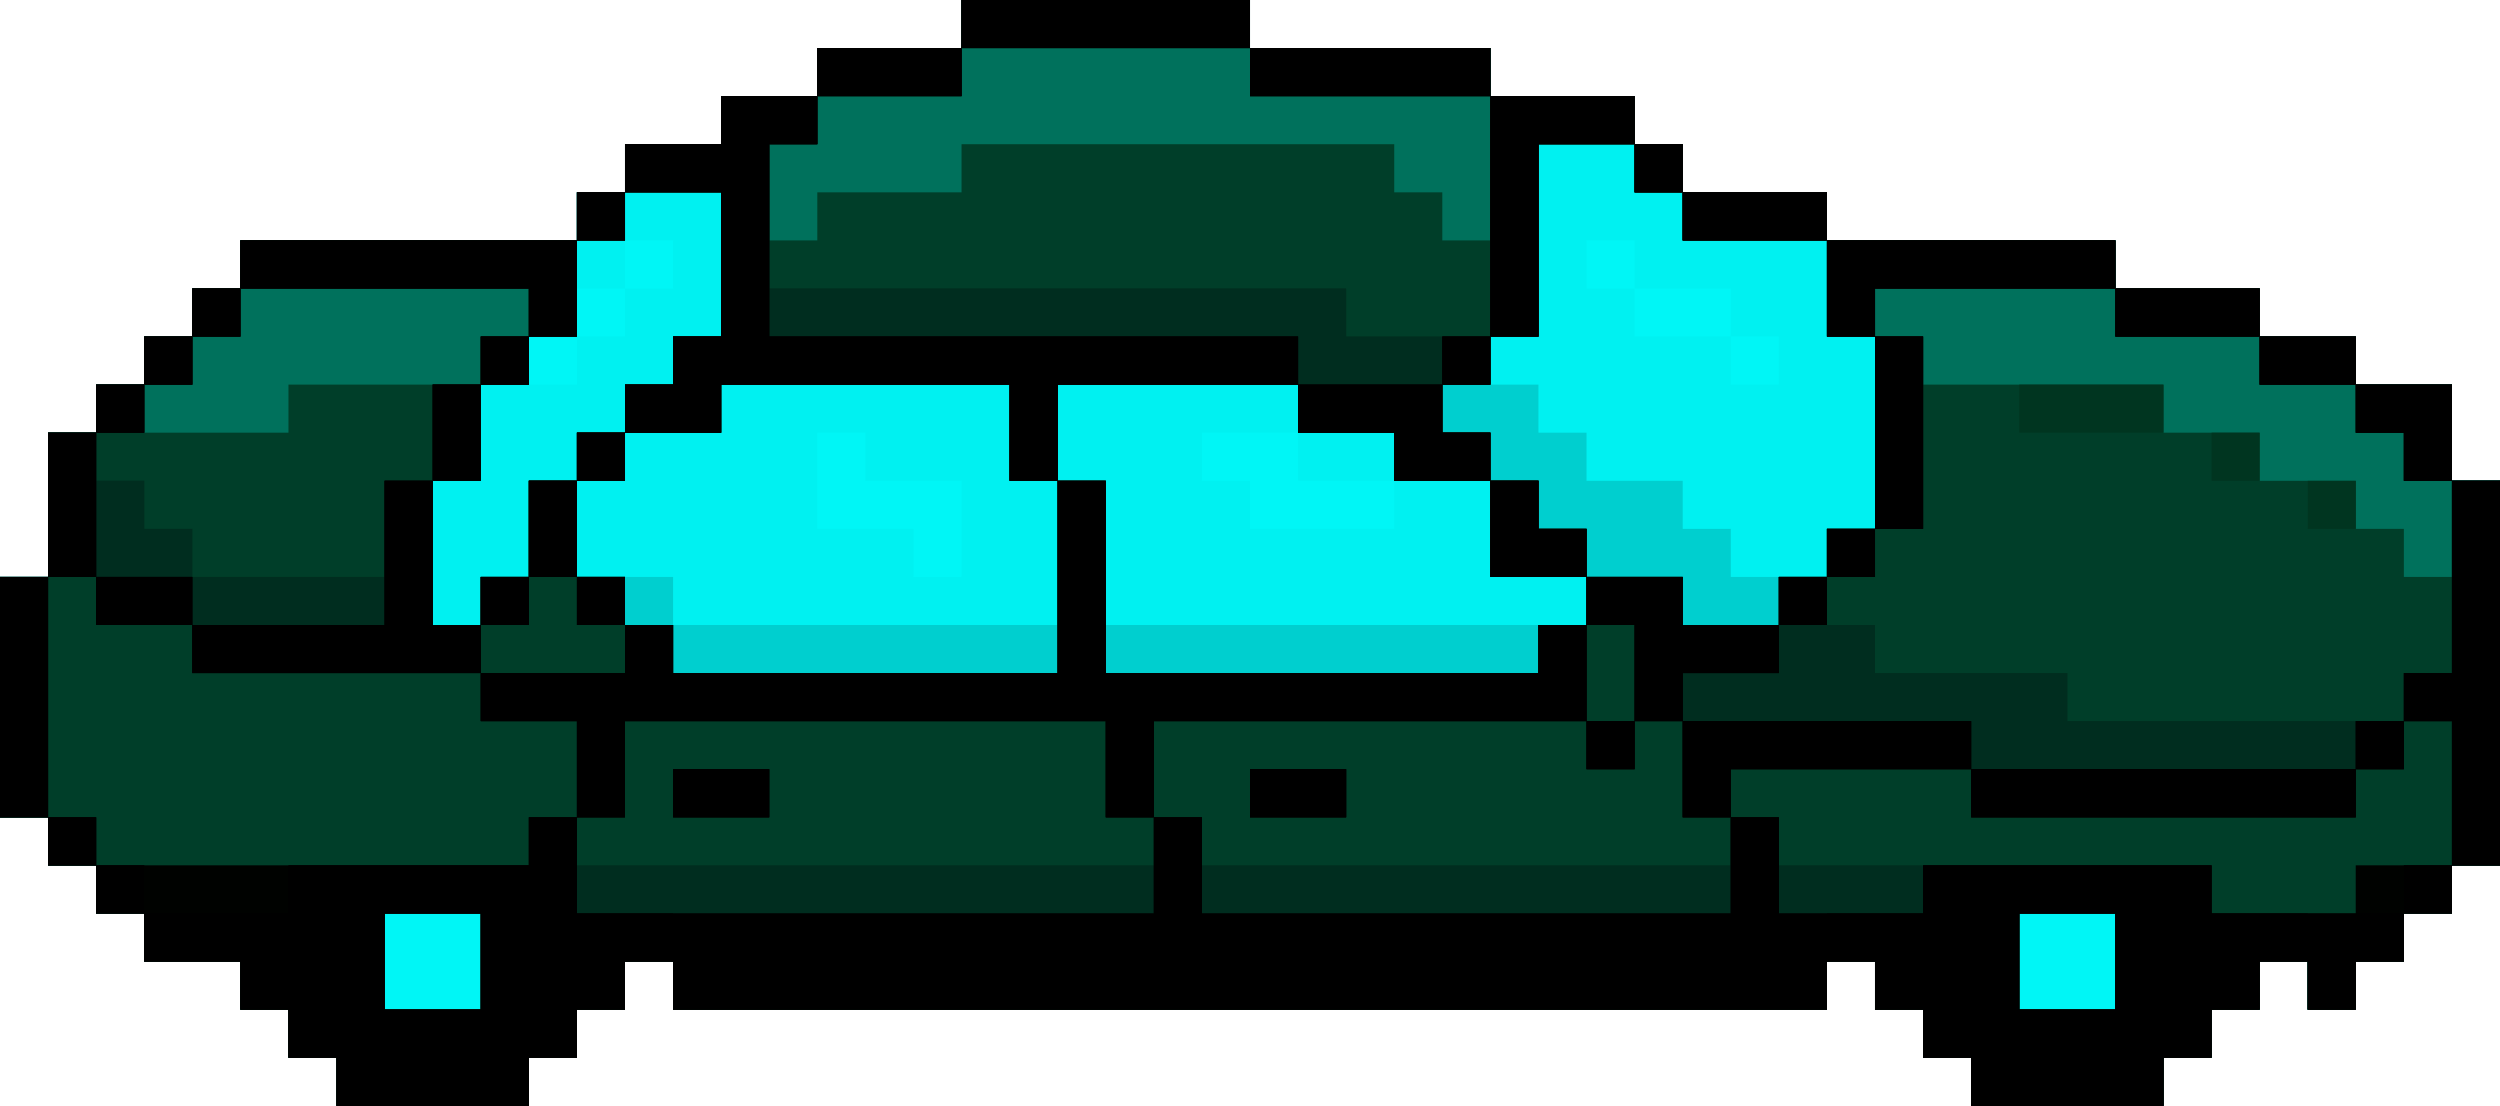 <?xml version="1.0" encoding="UTF-8" standalone="no"?>
<svg
   xmlns:dc="http://purl.org/dc/elements/1.1/"
   xmlns:cc="http://creativecommons.org/ns#"
   xmlns:rdf="http://www.w3.org/1999/02/22-rdf-syntax-ns#"
   xmlns:svg="http://www.w3.org/2000/svg"
   xmlns="http://www.w3.org/2000/svg"
   xmlns:sodipodi="http://sodipodi.sourceforge.net/DTD/sodipodi-0.dtd"
   xmlns:inkscape="http://www.inkscape.org/namespaces/inkscape"
   version="1.1"
   width="208"
   height="92"
   id="svg2"
   sodipodi:docname="carB.svg"
   inkscape:version="1.0.2-2 (e86c870879, 2021-01-15)">
  <sodipodi:namedview
     pagecolor="#ffffff"
     bordercolor="#666666"
     borderopacity="1"
     objecttolerance="10"
     gridtolerance="10"
     guidetolerance="10"
     inkscape:pageopacity="0"
     inkscape:pageshadow="2"
     inkscape:window-width="1540"
     inkscape:window-height="859"
     id="namedview42"
     showgrid="false"
     inkscape:zoom="1.8085616"
     inkscape:cx="197.77261"
     inkscape:cy="111.31969"
     inkscape:window-x="0"
     inkscape:window-y="0"
     inkscape:window-maximized="0"
     inkscape:current-layer="svg2"
     inkscape:document-rotation="0" />
  <defs
     id="defs4" />
  <g
     transform="matrix(-1,0,0,1,514.486,-461.098)"
     id="layer1">
    <g
       transform="translate(162.857,148.571)"
       id="g3251">
      <path
         d="m 171.628,402.527 v -2 h -2 -2 v -2 -2 h -2 -2 v -2 -2 h -2 -2 v 2 2 h -2 -2 v -2 -2 h -2 -2 v -2 -2 h -2 -2 v -2 -2 h -2 -2 v -16 -16 h 2 2 v -4 -4 h 4 4 v -2 -2 h 4 4 v -2 -2 h 6 6 v -2 -2 h 12 12 v -2 -2 h 6 6 v -2 -2 h 2 2 v -2 -2 h 6 6 v -2 -2 h 10 10 v -2 -2 h 12 12 v 2 2 h 6 6 v 2 2 h 4 4 v 2 2 h 4 4 v 2 2 h 2 2 v 2 2 h 14 14 v 2 2 h 2 2 v 2 2 h 2 2 v 2 2 h 2 2 v 2 2 h 2 2 v 6 6 h 2 2 v 10 10 h -2 -2 v 2 2 h -2 -2 v 2 2 h -2 -2 v 2 2 h -4 -4 v 2 2 h -2 -2 v 2 2 h -2 -2 v 2 2 h -8 -8 v -2 -2 h -2 -2 v -2 -2 h -2 -2 v -2 -2 h -2 -2 v 2 2 h -48 -48 v -2 -2 h -2 -2 v 2 2 h -2 -2 v 2 2 h -2 -2 v 2 2 h -8 -8 z"
         id="path3271"
         style="fill:#00f6f6" />
      <path
         d="m 171.628,402.527 v -2 h -2 -2 v -2 -2 h -2 -2 v -2 -2 h -2 -2 v 2 2 h -2 -2 v -2 -2 h -2 -2 v -2 -2 h -2 -2 v -2 -2 h -2 -2 v -16 -16 h 2 2 v -4 -4 h 4 4 v -2 -2 h 4 4 v -2 -2 h 6 6 v -2 -2 h 12 12 v -2 -2 h 6 6 v -2 -2 h 2 2 v -2 -2 h 6 6 v -2 -2 h 10 10 v -2 -2 h 12 12 v 2 2 h 6 6 v 2 2 h 4 4 v 2 2 h 4 4 v 2 2 h 2 2 v 2 2 h 14 14 v 2 2 h 2 2 v 2 2 h 2 2 v 2 2 h 2 2 v 2 2 h 2 2 v 6 6 h 2 2 v 10 10 h -2 -2 v 2 2 h -2 -2 v 2 2 h -2 -2 v 2 2 h -4 -4 v 2 2 h -2 -2 v 2 2 h -2 -2 v 2 2 h -8 -8 v -2 -2 h -2 -2 v -2 -2 h -2 -2 v -2 -2 h -2 -2 v 2 2 h -48 -48 v -2 -2 h -2 -2 v 2 2 h -2 -2 v 2 2 h -2 -2 v 2 2 h -8 -8 z m 12,-10 v -4 h -4 -4 v 4 4 h 4 4 z m 136,0 v -4 h -4 -4 v 4 4 h 4 4 z m -44,-34 v -2 h 4 4 v -4 -4 h -2 -2 v 2 2 h -4 -4 v 4 4 h 2 2 z m -28,-4 v -2 h 2 2 v -2 -2 h -4 -4 v 2 2 h -4 -4 v 2 2 h 6 6 z m -40,-12 v -2 h 4 4 v -2 -2 h 2 2 v -2 -2 h -2 -2 v 2 2 h -4 -4 v 2 2 h -2 -2 v 2 2 h 2 2 z m 100,0 v -2 h -2 -2 v -2 -2 h -2 -2 v -2 -2 h -2 -2 v 2 2 h 2 2 v 2 2 h 2 2 v 2 2 h 2 2 z"
         id="path3269"
         style="fill:#00f1f1" />
      <path
         d="m 171.628,402.527 v -2 h -2 -2 v -2 -2 h -2 -2 v -2 -2 h -2 -2 v 2 2 h -2 -2 v -2 -2 h -2 -2 v -2 -2 h -2 -2 v -2 -2 h -2 -2 v -16 -16 h 2 2 v -4 -4 h 4 4 v -2 -2 h 4 4 v -2 -2 h 6 6 v -2 -2 h 12 12 v -2 -2 h 6 6 v -2 -2 h 2 2 v -2 -2 h 6 6 v -2 -2 h 10 10 v -2 -2 h 12 12 v 2 2 h 6 6 v 2 2 h 4 4 v 2 2 h 4 4 v 2 2 h 2 2 v 2 2 h 14 14 v 2 2 h 2 2 v 2 2 h 2 2 v 2 2 h 2 2 v 2 2 h 2 2 v 6 6 h 2 2 v 10 10 h -2 -2 v 2 2 h -2 -2 v 2 2 h -2 -2 v 2 2 h -4 -4 v 2 2 h -2 -2 v 2 2 h -2 -2 v 2 2 h -8 -8 v -2 -2 h -2 -2 v -2 -2 h -2 -2 v -2 -2 h -2 -2 v 2 2 h -48 -48 v -2 -2 h -2 -2 v 2 2 h -2 -2 v 2 2 h -2 -2 v 2 2 h -8 -8 z m 12,-10 v -4 h -4 -4 v 4 4 h 4 4 z m 136,0 v -4 h -4 -4 v 4 4 h 4 4 z m -60,-34 v -6 h 2 2 v 6 6 h 16 16 v -2 -2 h 4 4 v -4 -4 h 2 2 v 4 4 h 2 2 v 2 2 h 2 2 v -6 -6 h -2 -2 v -4 -4 h -2 -2 v -2 -2 h -2 -2 v -4 -4 h -2 -2 v -2 -2 h -4 -4 v 6 6 h 2 2 v 2 2 h 2 2 v 2 2 h -4 -4 v -2 -2 h -12 -12 v 4 4 h -2 -2 v -4 -4 h -10 -10 v 2 2 h -4 -4 v 2 2 h -4 -4 v 4 4 h -4 -4 v 2 2 h 20 20 z m 40,-8 v -2 h 2 2 v 2 2 h -2 -2 z m -92,8 v -2 h 2 2 v -2 -2 h 4 4 v -2 -2 h 2 2 v -2 -2 h 2 2 v -2 -2 h -2 -2 v -8 -8 h -4 -4 v 2 2 h -2 -2 v 2 2 h -6 -6 v 4 4 h -2 -2 v 8 8 h 2 2 v 2 2 h 4 4 z"
         id="path3267"
         style="fill:#00cfcf" />
      <path
         d="m 171.628,402.527 v -2 h -2 -2 v -2 -2 h -2 -2 v -2 -2 h -2 -2 v 2 2 h -2 -2 v -2 -2 h -2 -2 v -2 -2 h -2 -2 v -2 -2 h -2 -2 v -16 -16 h 2 2 v -4 -4 h 4 4 v -2 -2 h 4 4 v -2 -2 h 6 6 v -2 -2 h 12 12 v -2 -2 h 6 6 v -2 -2 h 2 2 v -2 -2 h 6 6 v -2 -2 h 10 10 v -2 -2 h 12 12 v 2 2 h 6 6 v 2 2 h 4 4 v 2 2 h 4 4 v 2 2 h 2 2 v 2 2 h 14 14 v 2 2 h 2 2 v 2 2 h 2 2 v 2 2 h 2 2 v 2 2 h 2 2 v 6 6 h 2 2 v 10 10 h -2 -2 v 2 2 h -2 -2 v 2 2 h -2 -2 v 2 2 h -4 -4 v 2 2 h -2 -2 v 2 2 h -2 -2 v 2 2 h -8 -8 v -2 -2 h -2 -2 v -2 -2 h -2 -2 v -2 -2 h -2 -2 v 2 2 h -48 -48 v -2 -2 h -2 -2 v 2 2 h -2 -2 v 2 2 h -2 -2 v 2 2 h -8 -8 z m 12,-10 v -4 h -4 -4 v 4 4 h 4 4 z m 136,0 v -4 h -4 -4 v 4 4 h 4 4 z m -60,-32 v -8 h 2 2 v 8 8 h 16 16 v -2 -2 h 2 2 v -2 -2 h 2 2 v -4 -4 h 2 2 v 4 4 h 2 2 v 2 2 h 2 2 v -6 -6 h -2 -2 v -4 -4 h -2 -2 v -2 -2 h -2 -2 v -4 -4 h -2 -2 v -2 -2 h -4 -4 v 6 6 h 2 2 v 2 2 h 2 2 v 2 2 h -4 -4 v -2 -2 h -12 -12 v 4 4 h -2 -2 v -4 -4 h -10 -10 v 2 2 h -4 -4 v 2 2 h -4 -4 v -2 -2 h 2 2 v -2 -2 h -2 -2 v -2 -2 h -2 -2 v -8 -8 h -4 -4 v 2 2 h -2 -2 v 2 2 h -6 -6 v 4 4 h -2 -2 v 8 8 h 2 2 v 2 2 h 2 2 v 2 2 h 4 4 v -2 -2 h 4 4 v 2 2 h 2 2 v 2 2 h 18 18 z m -40,-2 v -2 h 2 2 v -2 -2 h 2 2 v 4 4 h -4 -4 z m 80,-8 v -2 h 2 2 v 2 2 h -2 -2 z"
         id="path3265"
         style="fill:#00715c" />
      <path
         d="m 171.628,402.527 v -2 h -2 -2 v -2 -2 h -2 -2 v -2 -2 h -2 -2 v 2 2 h -2 -2 v -2 -2 h -2 -2 v -2 -2 h -2 -2 v -2 -2 h -2 -2 v -16 -16 h 2 2 v -4 -4 h 4 4 v -2 -2 h 4 4 v -2 -2 h 6 6 v -2 -2 h 12 12 v -2 -2 h 6 6 v -2 -2 h 2 2 v -2 -2 h 6 6 v -2 -2 h 10 10 v -2 -2 h 12 12 v 2 2 h 6 6 v 2 2 h 4 4 v 2 2 h 4 4 v 2 2 h 2 2 v 2 2 h 14 14 v 2 2 h 2 2 v 2 2 h 2 2 v 2 2 h 2 2 v 2 2 h 2 2 v 6 6 h 2 2 v 10 10 h -2 -2 v 2 2 h -2 -2 v 2 2 h -2 -2 v 2 2 h -4 -4 v 2 2 h -2 -2 v 2 2 h -2 -2 v 2 2 h -8 -8 v -2 -2 h -2 -2 v -2 -2 h -2 -2 v -2 -2 h -2 -2 v 2 2 h -48 -48 v -2 -2 h -2 -2 v 2 2 h -2 -2 v 2 2 h -2 -2 v 2 2 h -8 -8 z m 12,-10 v -4 h -4 -4 v 4 4 h 4 4 z m 136,0 v -4 h -4 -4 v 4 4 h 4 4 z m -60,-32 v -8 h 2 2 v 8 8 h 16 16 v -2 -2 h 2 2 v -2 -2 h 2 2 v -4 -4 h 2 2 v 4 4 h 2 2 v 2 2 h 2 2 v -6 -6 h -2 -2 v -4 -4 h 8 8 v 2 2 h 6 6 v -2 -2 h -2 -2 v -2 -2 h -2 -2 v -2 -2 h -12 -12 v 2 2 h -2 -2 v -4 -4 h -2 -2 v -2 -2 h -4 -4 v 6 6 h 2 2 v 2 2 h 2 2 v 2 2 h -4 -4 v -2 -2 h -12 -12 v 4 4 h -2 -2 v -4 -4 h -10 -10 v 2 2 h -4 -4 v 2 2 h -4 -4 v -2 -2 h 2 2 v -2 -2 h -2 -2 v -2 -2 h -2 -2 v -8 -8 h -4 -4 v 2 2 h -2 -2 v 2 2 h -6 -6 v 4 4 h -2 -2 v -2 -2 h -10 -10 v 2 2 h -6 -6 v 2 2 h -4 -4 v 2 2 h -2 -2 v 2 2 h -2 -2 v 4 4 h 2 2 v -2 -2 h 2 2 v -2 -2 h 4 4 v -2 -2 h 4 4 v -2 -2 h 10 10 v -2 -2 h 2 2 v 8 8 h 2 2 v 2 2 h 2 2 v 2 2 h 4 4 v -2 -2 h 4 4 v 2 2 h 2 2 v 2 2 h 18 18 z m -40,-2 v -2 h 2 2 v -2 -2 h 2 2 v 4 4 h -4 -4 z m 80,-8 v -2 h 2 2 v 2 2 h -2 -2 z m 8,-8 v -2 h 2 2 v 2 2 h -2 -2 z m -76,-12 v -2 h 2 2 v -2 -2 h 18 18 v 2 2 h 6 6 v 2 2 h 2 2 v -4 -4 h -2 -2 v -2 -2 h -6 -6 v -2 -2 h -12 -12 v 2 2 h -10 -10 v 6 6 h 2 2 z"
         id="path3263"
         style="fill:#003e29" />
      <path
         d="m 171.628,402.527 v -2 h -2 -2 v -2 -2 h -2 -2 v -2 -2 h -2 -2 v 2 2 h -2 -2 v -2 -2 h -2 -2 v -2 -2 h -2 -2 v -2 -2 h -2 -2 v -16 -16 h 2 2 v -4 -4 h 4 4 v -2 -2 h 4 4 v -2 -2 h 6 6 v -2 -2 h 12 12 v -2 -2 h 6 6 v -2 -2 h 2 2 v -2 -2 h 6 6 v -2 -2 h 10 10 v -2 -2 h 12 12 v 2 2 h 6 6 v 2 2 h 4 4 v 2 2 h 4 4 v 2 2 h 2 2 v 2 2 h 14 14 v 2 2 h 2 2 v 2 2 h 2 2 v 2 2 h 2 2 v 2 2 h 2 2 v 6 6 h 2 2 v 10 10 h -2 -2 v 2 2 h -2 -2 v 2 2 h -2 -2 v 2 2 h -4 -4 v 2 2 h -2 -2 v 2 2 h -2 -2 v 2 2 h -8 -8 v -2 -2 h -2 -2 v -2 -2 h -2 -2 v -2 -2 h -2 -2 v 2 2 h -48 -48 v -2 -2 h -2 -2 v 2 2 h -2 -2 v 2 2 h -2 -2 v 2 2 h -8 -8 z m 12,-10 v -4 h -4 -4 v 4 4 h 4 4 z m 136,0 v -4 h -4 -4 v 4 4 h 4 4 z m -152,-6 v -2 h 18 18 v -2 -2 h 2 2 v 2 2 h 22 22 v -2 -2 h 2 2 v 2 2 h 24 24 v -2 -2 h 2 2 v 2 2 h 18 18 v -2 -2 h 2 2 v -10 -10 h -2 -2 v 2 2 h -4 -4 v 2 2 h -12 -12 v -2 -2 h 2 2 v -6 -6 h 2 2 v 4 4 h 8 8 v -2 -2 h 2 2 v -2 -2 h 2 2 v -2 -2 h -2 -2 v -2 -2 h -2 -2 v -2 -2 h -2 -2 v -2 -2 h -12 -12 v 2 2 h -2 -2 v -4 -4 h -2 -2 v -2 -2 h -4 -4 v 6 6 h 2 2 v 2 2 h 2 2 v 2 2 h -4 -4 v -2 -2 h -12 -12 v 4 4 h -2 -2 v -4 -4 h -10 -10 v 2 2 h -4 -4 v 2 2 h -4 -4 v -2 -2 h 2 2 v -2 -2 h -2 -2 v -2 -2 h 6 6 v -2 -2 h 24 24 v -6 -6 h -2 -2 v -2 -2 h -6 -6 v -2 -2 h -12 -12 v 2 2 h -10 -10 v 10 10 h -2 -2 v -8 -8 h -4 -4 v 2 2 h -2 -2 v 2 2 h -6 -6 v 4 4 h -2 -2 v -2 -2 h -10 -10 v 2 2 h -6 -6 v 2 2 h -4 -4 v 2 2 h -2 -2 v 2 2 h -2 -2 v 8 8 h 2 2 v 2 2 h -2 -2 v 6 6 h 4 4 v 2 2 h 6 6 z m -12,-8 v -2 h -2 -2 v -2 -2 h 14 14 v -2 -2 h 8 8 v -2 -2 h 2 2 v -2 -2 h -2 -2 v -2 -2 h -2 -2 v -8 -8 h 2 2 v 8 8 h 2 2 v 2 2 h 2 2 v 2 2 h 4 4 v -2 -2 h 4 4 v -2 -2 h 2 2 v -2 -2 h 2 2 v 4 4 h -4 -4 v 2 2 h 2 2 v 2 2 h 18 18 v -8 -8 h 2 2 v 8 8 h 16 16 v -2 -2 h 2 2 v -2 -2 h 2 2 v -4 -4 h -2 -2 v -2 -2 h 2 2 v 2 2 h 2 2 v 4 4 h 2 2 v 2 2 h -2 -2 v -2 -2 h -2 -2 v 2 2 h -2 -2 v 2 2 h 6 6 v 2 2 h -4 -4 v 4 4 h -2 -2 v -4 -4 h -20 -20 v 4 4 h -2 -2 v -4 -4 h -18 -18 v 2 2 h -2 -2 v -2 -2 h -2 -2 v 4 4 h -2 -2 v -2 -2 h -10 -10 v 2 2 h -16 -16 z m 64,-10 v -4 h -2 -2 v 4 4 h 2 2 z m 20,10 v -2 h 4 4 v 2 2 h -4 -4 z m 48,0 v -2 h 4 4 v 2 2 h -4 -4 z m -132,-24 v -2 h 2 2 v 2 2 h -2 -2 z m 8,-4 v -2 h 2 2 v 2 2 h -2 -2 z m 148,-2 v -4 h -2 -2 v -2 -2 h 2 2 v 2 2 h 2 2 v 4 4 h -2 -2 z m -140,-2 v -2 h 6 6 v 2 2 h -6 -6 z"
         id="path3261"
         style="fill:#003520" />
      <path
         d="m 171.628,402.527 v -2 h -2 -2 v -2 -2 h -2 -2 v -2 -2 h -2 -2 v 2 2 h -2 -2 v -2 -2 h -2 -2 v -2 -2 h -2 -2 v -2 -2 h -2 -2 v -16 -16 h 2 2 v -4 -4 h 4 4 v -2 -2 h 4 4 v -2 -2 h 6 6 v -2 -2 h 12 12 v -2 -2 h 6 6 v -2 -2 h 2 2 v -2 -2 h 6 6 v -2 -2 h 10 10 v -2 -2 h 12 12 v 2 2 h 6 6 v 2 2 h 4 4 v 2 2 h 4 4 v 2 2 h 2 2 v 2 2 h 14 14 v 2 2 h 2 2 v 2 2 h 2 2 v 2 2 h 2 2 v 2 2 h 2 2 v 6 6 h 2 2 v 10 10 h -2 -2 v 2 2 h -2 -2 v 2 2 h -2 -2 v 2 2 h -4 -4 v 2 2 h -2 -2 v 2 2 h -2 -2 v 2 2 h -8 -8 v -2 -2 h -2 -2 v -2 -2 h -2 -2 v -2 -2 h -2 -2 v 2 2 h -48 -48 v -2 -2 h -2 -2 v 2 2 h -2 -2 v 2 2 h -2 -2 v 2 2 h -8 -8 z m 12,-10 v -4 h -4 -4 v 4 4 h 4 4 z m 136,0 v -4 h -4 -4 v 4 4 h 4 4 z m -152,-6 v -2 h 18 18 v -2 -2 h 2 2 v 2 2 h 22 22 v -2 -2 h 2 2 v 2 2 h 24 24 v -2 -2 h 2 2 v 2 2 h 18 18 v -2 -2 h 2 2 v -10 -10 h -2 -2 v 2 2 h -4 -4 v 2 2 h -12 -12 v -2 -2 h 2 2 v -6 -6 h 2 2 v 4 4 h 8 8 v -2 -2 h 2 2 v -2 -2 h 2 2 v -2 -2 h -2 -2 v -2 -2 h -2 -2 v -2 -2 h -2 -2 v -2 -2 h -12 -12 v 2 2 h -2 -2 v -4 -4 h -2 -2 v -2 -2 h -4 -4 v 6 6 h 2 2 v 2 2 h 2 2 v 2 2 h -4 -4 v -2 -2 h -12 -12 v 4 4 h -2 -2 v -4 -4 h -10 -10 v 2 2 h -4 -4 v 2 2 h -4 -4 v -2 -2 h 2 2 v -2 -2 h -2 -2 v -2 -2 h 6 6 v -2 -2 h 24 24 v -6 -6 h -2 -2 v -2 -2 h -6 -6 v -2 -2 h -12 -12 v 2 2 h -10 -10 v 10 10 h -2 -2 v -8 -8 h -4 -4 v 2 2 h -2 -2 v 2 2 h -6 -6 v 4 4 h -2 -2 v -2 -2 h -10 -10 v 2 2 h -6 -6 v 2 2 h -4 -4 v 2 2 h -2 -2 v 2 2 h -2 -2 v 8 8 h 2 2 v 2 2 h -2 -2 v 6 6 h 4 4 v 2 2 h 6 6 z m -12,-8 v -2 h -2 -2 v -2 -2 h 14 14 v -2 -2 h 8 8 v -2 -2 h 2 2 v -2 -2 h -2 -2 v -2 -2 h -2 -2 v -8 -8 h 2 2 v 8 8 h 2 2 v 2 2 h 2 2 v 2 2 h 4 4 v -2 -2 h 4 4 v -2 -2 h 2 2 v -2 -2 h 2 2 v 4 4 h -4 -4 v 2 2 h 2 2 v 2 2 h 18 18 v -8 -8 h 2 2 v 8 8 h 16 16 v -2 -2 h 2 2 v -2 -2 h 2 2 v -4 -4 h -2 -2 v -2 -2 h 2 2 v 2 2 h 2 2 v 4 4 h 2 2 v 2 2 h -2 -2 v -2 -2 h -2 -2 v 2 2 h -2 -2 v 2 2 h 6 6 v 2 2 h -4 -4 v 4 4 h -2 -2 v -4 -4 h -20 -20 v 4 4 h -2 -2 v -4 -4 h -18 -18 v 2 2 h -2 -2 v -2 -2 h -2 -2 v 4 4 h -2 -2 v -2 -2 h -10 -10 v 2 2 h -16 -16 z m 64,-10 v -4 h -2 -2 v 4 4 h 2 2 z m 20,10 v -2 h 4 4 v 2 2 h -4 -4 z m 48,0 v -2 h 4 4 v 2 2 h -4 -4 z m 24,-30 v -4 h -2 -2 v -2 -2 h 2 2 v 2 2 h 2 2 v 4 4 h -2 -2 z"
         id="path3259"
         style="fill:#002d1f" />
      <path
         d="m 171.628,402.527 v -2 h -2 -2 v -2 -2 h -2 -2 v -2 -2 h -2 -2 v 2 2 h -2 -2 v -2 -2 h -2 -2 v -2 -2 h -2 -2 v -2 -2 h -2 -2 v -16 -16 h 2 2 v -4 -4 h 4 4 v -2 -2 h 4 4 v -2 -2 h 6 6 v -2 -2 h 12 12 v -2 -2 h 6 6 v -2 -2 h 2 2 v -2 -2 h 6 6 v -2 -2 h 10 10 v -2 -2 h 12 12 v 2 2 h 6 6 v 2 2 h 4 4 v 2 2 h 4 4 v 2 2 h 2 2 v 2 2 h 14 14 v 2 2 h 2 2 v 2 2 h 2 2 v 2 2 h 2 2 v 2 2 h 2 2 v 6 6 h 2 2 v 10 10 h -2 -2 v 2 2 h -2 -2 v 2 2 h -2 -2 v 2 2 h -4 -4 v 2 2 h -2 -2 v 2 2 h -2 -2 v 2 2 h -8 -8 v -2 -2 h -2 -2 v -2 -2 h -2 -2 v -2 -2 h -2 -2 v 2 2 h -48 -48 v -2 -2 h -2 -2 v 2 2 h -2 -2 v 2 2 h -2 -2 v 2 2 h -8 -8 z m 12,-10 v -4 h -4 -4 v 4 4 h 4 4 z m 136,0 v -4 h -4 -4 v 4 4 h 4 4 z m -152,-6 v -2 h 12 12 v 2 2 h 6 6 v -4 -4 h 2 2 v 4 4 h 22 22 v -4 -4 h 2 2 v 4 4 h 24 24 v -4 -4 h 2 2 v 2 2 h 18 18 v -2 -2 h 2 2 v -10 -10 h -2 -2 v -6 -6 h -2 -2 v -2 -2 h -2 -2 v -2 -2 h -2 -2 v -2 -2 h -12 -12 v 2 2 h -2 -2 v -4 -4 h -2 -2 v -2 -2 h -4 -4 v 6 6 h 2 2 v 2 2 h 2 2 v 2 2 h -4 -4 v -2 -2 h -12 -12 v 4 4 h -2 -2 v -4 -4 h -10 -10 v -2 -2 h 22 22 v -8 -8 h -2 -2 v -2 -2 h -6 -6 v -2 -2 h -12 -12 v 2 2 h -10 -10 v 10 10 h -2 -2 v -8 -8 h -4 -4 v 2 2 h -2 -2 v 2 2 h -6 -6 v 4 4 h -2 -2 v -2 -2 h -10 -10 v 2 2 h -6 -6 v 2 2 h -4 -4 v 2 2 h -2 -2 v 2 2 h -2 -2 v 8 8 h 2 2 v 2 2 h -2 -2 v 6 6 h 4 4 v 2 2 h 6 6 z m -12,-8 v -2 h -2 -2 v -2 -2 h 2 2 v 2 2 h 16 16 v -2 -2 h 12 12 v -2 -2 h -4 -4 v -2 -2 h -2 -2 v -2 -2 h -2 -2 v -2 -2 h -2 -2 v -8 -8 h 2 2 v 8 8 h 2 2 v 2 2 h 2 2 v 2 2 h 4 4 v -2 -2 h 4 4 v -2 -2 h 2 2 v -2 -2 h 2 2 v -2 -2 h 2 2 v -2 -2 h -2 -2 v -2 -2 h 2 2 v 2 2 h 6 6 v 2 2 h -4 -4 v 2 2 h -4 -4 v 4 4 h -4 -4 v 2 2 h 2 2 v 2 2 h 18 18 v -8 -8 h 2 2 v 8 8 h 16 16 v -2 -2 h 2 2 v -2 -2 h 2 2 v -4 -4 h -2 -2 v -2 -2 h 2 2 v 2 2 h 2 2 v 4 4 h 2 2 v 2 2 h 2 2 v -6 -6 h -2 -2 v -4 -4 h -2 -2 v -2 -2 h 2 2 v 2 2 h 2 2 v 4 4 h 2 2 v 6 6 h 8 8 v -2 -2 h 4 4 v 2 2 h -4 -4 v 2 2 h -12 -12 v 2 2 h -4 -4 v 4 4 h -2 -2 v -4 -4 h -20 -20 v 4 4 h -2 -2 v -4 -4 h -18 -18 v 2 2 h -2 -2 v -2 -2 h -2 -2 v 4 4 h -2 -2 v -2 -2 h -10 -10 v 2 2 h -16 -16 z m 64,-10 v -4 h -2 -2 v 4 4 h 2 2 z m 92,-2 v -2 h -2 -2 v -2 -2 h -2 -2 v 2 2 h -2 -2 v 2 2 h 6 6 z m -72,12 v -2 h 4 4 v 2 2 h -4 -4 z m 48,0 v -2 h 4 4 v 2 2 h -4 -4 z"
         id="path3257"
         style="fill:#000200" />
      <path
         d="m 171.628,402.527 v -2 h -2 -2 v -2 -2 h -2 -2 v -2 -2 h -2 -2 v 2 2 h -2 -2 v -2 -2 h -2 -2 v -2 -2 h -2 -2 v -2 -2 h -2 -2 v -16 -16 h 2 2 v -4 -4 h 4 4 v -2 -2 h 4 4 v -2 -2 h 6 6 v -2 -2 h 12 12 v -2 -2 h 6 6 v -2 -2 h 2 2 v -2 -2 h 6 6 v -2 -2 h 10 10 v -2 -2 h 12 12 v 2 2 h 6 6 v 2 2 h 4 4 v 2 2 h 4 4 v 2 2 h 2 2 v 2 2 h 14 14 v 2 2 h 2 2 v 2 2 h 2 2 v 2 2 h 2 2 v 2 2 h 2 2 v 6 6 h 2 2 v 10 10 h -2 -2 v 2 2 h -2 -2 v 2 2 h -2 -2 v 2 2 h -4 -4 v 2 2 h -2 -2 v 2 2 h -2 -2 v 2 2 h -8 -8 v -2 -2 h -2 -2 v -2 -2 h -2 -2 v -2 -2 h -2 -2 v 2 2 h -48 -48 v -2 -2 h -2 -2 v 2 2 h -2 -2 v 2 2 h -2 -2 v 2 2 h -8 -8 z m 12,-10 v -4 h -4 -4 v 4 4 h 4 4 z m 136,0 v -4 h -4 -4 v 4 4 h 4 4 z m -152,-6 v -2 h 12 12 v 2 2 h 6 6 v -4 -4 h 2 2 v 4 4 h 22 22 v -4 -4 h 2 2 v 4 4 h 24 24 v -4 -4 h 2 2 v 2 2 h 10 10 v 2 2 h 6 6 v -2 -2 h 2 2 v -2 -2 h 2 2 v -10 -10 h -2 -2 v -6 -6 h -2 -2 v -2 -2 h -2 -2 v -2 -2 h -2 -2 v -2 -2 h -12 -12 v 2 2 h -2 -2 v -4 -4 h -2 -2 v -2 -2 h -4 -4 v 6 6 h 2 2 v 2 2 h 2 2 v 2 2 h -4 -4 v -2 -2 h -12 -12 v 4 4 h -2 -2 v -4 -4 h -10 -10 v -2 -2 h 22 22 v -8 -8 h -2 -2 v -2 -2 h -6 -6 v -2 -2 h -12 -12 v 2 2 h -10 -10 v 10 10 h -2 -2 v -8 -8 h -4 -4 v 2 2 h -2 -2 v 2 2 h -6 -6 v 4 4 h -2 -2 v -2 -2 h -10 -10 v 2 2 h -6 -6 v 2 2 h -4 -4 v 2 2 h -2 -2 v 2 2 h -2 -2 v 8 8 h 2 2 v 2 2 h -2 -2 v 6 6 h 2 2 v 2 2 h 8 8 z m -12,-8 v -2 h -2 -2 v -2 -2 h 2 2 v 2 2 h 16 16 v -2 -2 h 12 12 v -2 -2 h -4 -4 v -2 -2 h -2 -2 v -2 -2 h -2 -2 v -2 -2 h -2 -2 v -8 -8 h 2 2 v 8 8 h 2 2 v 2 2 h 2 2 v 2 2 h 4 4 v -2 -2 h 4 4 v -2 -2 h 2 2 v -2 -2 h 2 2 v -2 -2 h 2 2 v -2 -2 h -2 -2 v -2 -2 h 2 2 v 2 2 h 6 6 v 2 2 h -4 -4 v 2 2 h -4 -4 v 4 4 h -4 -4 v 2 2 h 2 2 v 2 2 h 18 18 v -8 -8 h 2 2 v 8 8 h 16 16 v -2 -2 h 2 2 v -2 -2 h 2 2 v -4 -4 h -2 -2 v -2 -2 h 2 2 v 2 2 h 2 2 v 4 4 h 2 2 v 2 2 h 2 2 v -6 -6 h -2 -2 v -4 -4 h -2 -2 v -2 -2 h 2 2 v 2 2 h 2 2 v 4 4 h 2 2 v 6 6 h 8 8 v -2 -2 h 4 4 v 2 2 h -4 -4 v 2 2 h -12 -12 v 2 2 h -4 -4 v 4 4 h -2 -2 v -4 -4 h -20 -20 v 4 4 h -2 -2 v -4 -4 h -18 -18 v 2 2 h -2 -2 v -2 -2 h -2 -2 v 4 4 h -2 -2 v -2 -2 h -10 -10 v 2 2 h -16 -16 z m 64,-10 v -4 h -2 -2 v 4 4 h 2 2 z m 92,-2 v -2 h -2 -2 v -2 -2 h -2 -2 v 2 2 h -2 -2 v 2 2 h 6 6 z m -72,12 v -2 h 4 4 v 2 2 h -4 -4 z m 48,0 v -2 h 4 4 v 2 2 h -4 -4 z"
         id="path3255"
         style="fill:#000000" />
      <path
         d="m 171.628,402.527 v -2 h -2 -2 v -2 -2 h -2 -2 v -2 -2 h -2 -2 v 2 2 h -2 -2 v -2 -2 h -2 -2 v -2 -2 h -2 -2 v -2 -2 h -2 -2 v -16 -16 h 2 2 v -4 -4 h 4 4 v -2 -2 h 4 4 v -2 -2 h 6 6 v -2 -2 h 12 12 v -2 -2 h 6 6 v -2 -2 h 2 2 v -2 -2 h 6 6 v -2 -2 h 10 10 v -2 -2 h 12 12 v 2 2 h 6 6 v 2 2 h 4 4 v 2 2 h 4 4 v 2 2 h 2 2 v 2 2 h 14 14 v 2 2 h 2 2 v 2 2 h 2 2 v 2 2 h 2 2 v 2 2 h 2 2 v 6 6 h 2 2 v 10 10 h -2 -2 v 2 2 h -2 -2 v 2 2 h -2 -2 v 2 2 h -4 -4 v 2 2 h -2 -2 v 2 2 h -2 -2 v 2 2 h -8 -8 v -2 -2 h -2 -2 v -2 -2 h -2 -2 v -2 -2 h -2 -2 v 2 2 h -48 -48 v -2 -2 h -2 -2 v 2 2 h -2 -2 v 2 2 h -2 -2 v 2 2 h -8 -8 z m 12,-10 v -4 h -4 -4 v 4 4 h 4 4 z m 136,0 v -4 h -4 -4 v 4 4 h 4 4 z m -160,-2 v -2 h 4 4 v -2 -2 h 12 12 v 2 2 h 4 4 v 2 2 h 2 2 v -6 -6 h 2 2 v 6 6 h 22 22 v -6 -6 h 2 2 v 6 6 h 20 20 v -2 -2 h 4 4 v -4 -4 h 2 2 v 2 2 h 10 10 v 2 2 h 6 6 v -2 -2 h 2 2 v -2 -2 h 2 2 v -10 -10 h -2 -2 v -6 -6 h -2 -2 v -2 -2 h -2 -2 v -2 -2 h -2 -2 v -2 -2 h -12 -12 v 2 2 h -2 -2 v -4 -4 h -2 -2 v -2 -2 h -4 -4 v 6 6 h 2 2 v 2 2 h 2 2 v 2 2 h -4 -4 v -2 -2 h -12 -12 v 4 4 h -2 -2 v -4 -4 h -10 -10 v -2 -2 h 22 22 v -8 -8 h -2 -2 v -2 -2 h -6 -6 v -2 -2 h -12 -12 v 2 2 h -10 -10 v 10 10 h -2 -2 v -8 -8 h -4 -4 v 2 2 h -2 -2 v 2 2 h -6 -6 v 4 4 h -2 -2 v -2 -2 h -10 -10 v 2 2 h -6 -6 v 2 2 h -4 -4 v 2 2 h -2 -2 v 2 2 h -2 -2 v 8 8 h 2 2 v 2 2 h -2 -2 v 6 6 h 2 2 v 2 2 h 2 2 v 2 2 h 2 2 z m -4,-12 v -2 h -2 -2 v -2 -2 h 2 2 v 2 2 h 16 16 v -2 -2 h 12 12 v -2 -2 h -4 -4 v -2 -2 h -2 -2 v -2 -2 h -2 -2 v -2 -2 h -2 -2 v -8 -8 h 2 2 v 8 8 h 2 2 v 2 2 h 2 2 v 2 2 h 4 4 v -2 -2 h 4 4 v -2 -2 h 2 2 v -2 -2 h 2 2 v -2 -2 h 2 2 v -2 -2 h -2 -2 v -2 -2 h 2 2 v 2 2 h 6 6 v 2 2 h -4 -4 v 2 2 h -4 -4 v 4 4 h -4 -4 v 2 2 h 2 2 v 2 2 h 18 18 v -8 -8 h 2 2 v 8 8 h 16 16 v -2 -2 h 2 2 v -2 -2 h 2 2 v -4 -4 h -2 -2 v -2 -2 h 2 2 v 2 2 h 2 2 v 4 4 h 2 2 v 2 2 h 2 2 v -6 -6 h -2 -2 v -4 -4 h -2 -2 v -2 -2 h 2 2 v 2 2 h 2 2 v 4 4 h 2 2 v 6 6 h 8 8 v -2 -2 h 4 4 v 2 2 h -4 -4 v 2 2 h -12 -12 v 2 2 h -4 -4 v 4 4 h -2 -2 v -4 -4 h -20 -20 v 4 4 h -2 -2 v -4 -4 h -18 -18 v 2 2 h -2 -2 v -2 -2 h -2 -2 v 4 4 h -2 -2 v -2 -2 h -10 -10 v 2 2 h -16 -16 z m 64,-10 v -4 h -2 -2 v 4 4 h 2 2 z m 92,-2 v -2 h -2 -2 v -2 -2 h -2 -2 v 2 2 h -2 -2 v 2 2 h 6 6 z m -72,12 v -2 h 4 4 v 2 2 h -4 -4 z m 48,0 v -2 h 4 4 v 2 2 h -4 -4 z"
         id="path3253"
         style="fill:#000000" />
    </g>
  </g>
</svg>
